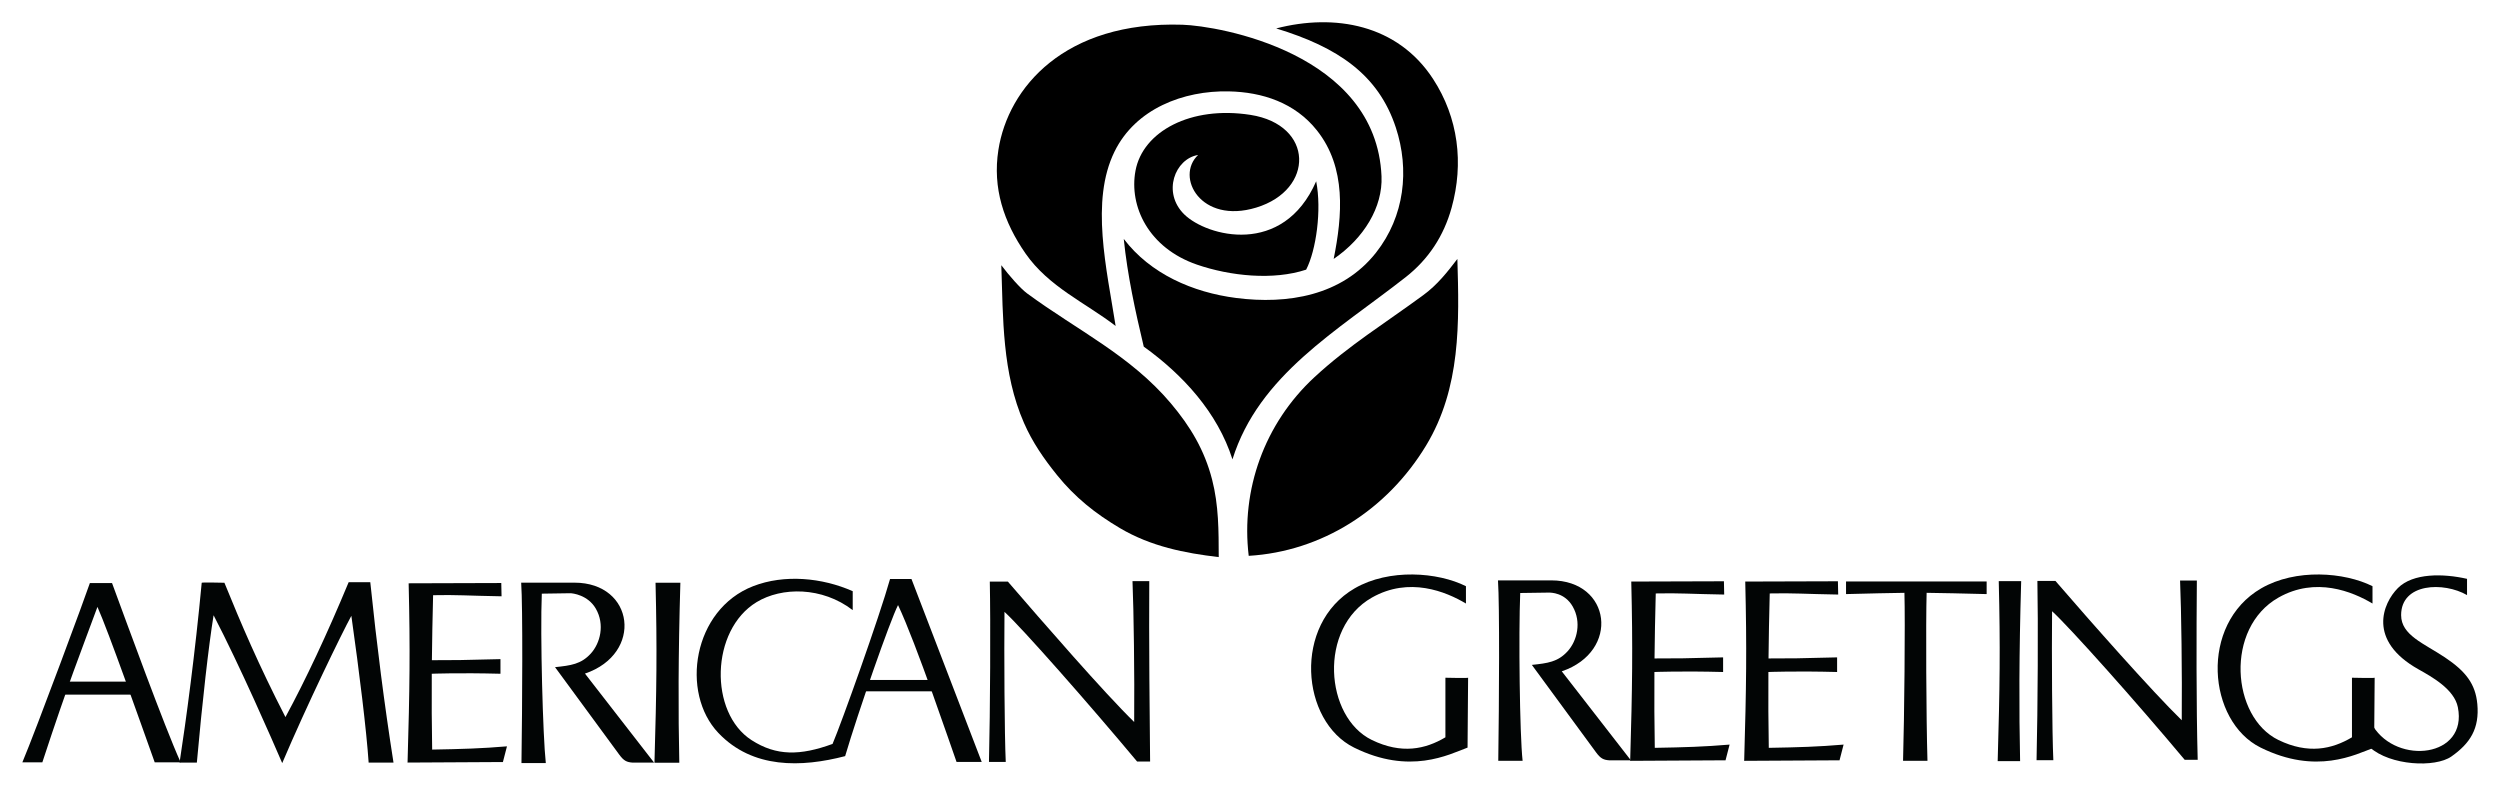 <svg width="140" height="44" viewBox="0 0 140 44" fill="none" xmlns="http://www.w3.org/2000/svg">
<path d="M62.724 29.579C61.338 28.761 60.198 27.849 59.193 26.604C58.451 25.685 57.813 24.759 57.344 23.686C56.115 20.881 56.175 17.828 56.073 14.852C56.502 15.423 57.144 16.154 57.506 16.422C60.334 18.505 63.294 19.893 65.568 22.587C66.661 23.882 67.452 25.205 67.877 26.854C68.251 28.305 68.245 29.735 68.249 31.197C66.337 30.975 64.449 30.598 62.724 29.579Z" fill="black"/>
<path d="M66.219 1.385C59.61 1.174 56.454 4.91 55.91 8.394C55.576 10.532 56.208 12.437 57.432 14.199C58.731 16.069 60.8 16.962 62.475 18.254C61.976 15.061 61.051 11.264 62.414 8.488C63.592 6.088 66.27 5.065 68.808 5.117C70.695 5.155 72.517 5.754 73.745 7.299C75.407 9.39 75.17 12.082 74.686 14.5C76.382 13.339 77.439 11.598 77.365 9.872C77.07 2.96 68.248 1.45 66.219 1.385Z" fill="black"/>
<path d="M69.226 16.687C72.092 17.055 75.15 16.571 77.059 14.145C78.656 12.117 78.945 9.509 78.166 7.141C77.19 4.178 74.922 2.644 71.467 1.592C74.735 0.745 78.259 1.362 80.251 4.42C81.668 6.596 81.979 9.145 81.29 11.632C80.851 13.219 79.992 14.521 78.718 15.521C74.906 18.513 70.494 20.996 69.018 25.725C68.181 23.098 66.245 20.989 64.05 19.411C63.575 17.418 63.139 15.419 62.93 13.378C64.421 15.339 66.796 16.375 69.226 16.687Z" fill="black"/>
<path d="M73.602 21.129C75.526 19.346 77.569 18.097 79.713 16.52C80.497 15.944 81.048 15.24 81.613 14.501C81.716 18.052 81.818 21.716 79.86 24.951C77.669 28.571 74.005 30.883 69.928 31.127C69.485 27.427 70.805 23.721 73.602 21.129Z" fill="black"/>
<path d="M63.588 9.558C63.215 11.558 64.323 13.885 67.024 14.817C68.898 15.463 71.305 15.709 73.145 15.1C73.705 14.012 74.022 11.765 73.706 10.152C71.852 14.396 67.584 13.238 66.324 12.011C65.064 10.783 65.799 8.889 67.094 8.678C65.799 9.906 67.244 12.57 70.348 11.625C73.624 10.627 73.59 6.991 70.025 6.433C66.683 5.91 63.997 7.362 63.588 9.558Z" fill="black"/>
<path d="M85.266 42.603H83.903C83.951 39.28 83.981 33.891 83.887 32.501H86.871C90.229 32.501 90.746 36.479 87.459 37.594L91.33 42.579H90.131C89.803 42.556 89.638 42.485 89.379 42.132C89.121 41.778 85.784 37.234 85.784 37.234C86.677 37.14 87.24 37.066 87.781 36.477C88.322 35.888 88.575 34.841 88.07 33.962C87.624 33.185 86.848 33.185 86.731 33.185C86.613 33.185 85.132 33.208 85.132 33.208C85.038 35.494 85.102 41.118 85.266 42.603Z" fill="#020505"/>
<path d="M107.938 42.603C107.867 40.223 107.844 34.824 107.891 33.198C108.408 33.198 110.218 33.245 111.252 33.269V32.562H103.378V33.269C104.412 33.245 106.132 33.198 106.648 33.198C106.696 34.824 106.641 40.223 106.571 42.603H107.938Z" fill="#020505"/>
<path d="M114.094 32.532H115.104C117.078 34.817 120.486 38.684 122.178 40.334C122.202 37.719 122.155 34.181 122.084 32.508H123.024C123 35.359 122.987 39.471 123.071 42.549H122.343C119.687 39.368 115.879 35.1 114.916 34.228C114.893 36.584 114.916 41.041 114.987 42.572H114.047C114.117 39.603 114.14 34.817 114.094 32.532Z" fill="#020505"/>
<path d="M82.214 37.953C82.214 37.983 80.943 37.953 80.943 37.953V41.289C79.823 41.957 78.489 42.246 76.828 41.441C74.185 40.16 73.815 35.172 76.828 33.464C78.916 32.281 80.974 33.13 82.093 33.798V32.827C80.519 32.038 77.796 31.826 75.86 32.948C72.381 34.965 72.854 40.396 75.83 41.866C78.952 43.408 81.125 42.26 82.183 41.866L82.214 37.953Z" fill="#020505"/>
<path d="M132.981 37.953C132.981 37.983 131.71 37.953 131.71 37.953V41.289C130.59 41.957 129.256 42.246 127.595 41.441C124.952 40.16 124.581 35.172 127.595 33.464C129.682 32.281 131.74 33.13 132.86 33.798V32.827C131.286 32.038 128.563 31.826 126.627 32.948C123.148 34.965 123.621 40.396 126.597 41.866C129.719 43.408 131.891 42.26 132.95 41.866L132.981 37.953Z" fill="#020505"/>
<path fill-rule="evenodd" clip-rule="evenodd" d="M99.052 41.879C100.746 41.849 101.819 41.818 103.241 41.697L103.014 42.577L97.674 42.607C97.795 38.481 97.825 36.298 97.734 32.567L102.923 32.551L102.939 33.295C101.063 33.264 100.406 33.203 99.105 33.233C99.071 34.51 99.049 35.775 99.037 36.873C100.398 36.873 100.609 36.873 102.878 36.813V37.632C100.548 37.571 99.03 37.632 99.03 37.632C99.02 39.163 99.029 40.551 99.052 41.879Z" fill="#020505"/>
<path fill-rule="evenodd" clip-rule="evenodd" d="M92.668 41.879C94.362 41.849 95.435 41.818 96.857 41.697L96.63 42.577L91.29 42.607C91.411 38.481 91.441 36.298 91.351 32.567L96.54 32.551L96.555 33.295C94.679 33.264 94.022 33.203 92.722 33.233C92.687 34.51 92.665 35.775 92.653 36.873C94.015 36.873 94.225 36.873 96.494 36.813V37.632C94.164 37.571 92.647 37.632 92.647 37.632C92.636 39.163 92.645 40.551 92.668 41.879Z" fill="#020505"/>
<path d="M138.154 33.325V32.415C136.824 32.112 135.129 32.082 134.282 32.931C133.435 33.78 132.56 35.868 135.431 37.48C136.188 37.905 137.438 38.596 137.64 39.603C138.205 42.418 134.245 42.857 132.891 40.665L132.708 41.849C133.858 42.88 136.369 43.001 137.277 42.364C138.33 41.625 138.857 40.798 138.73 39.422C138.626 38.308 138.094 37.602 136.914 36.813C135.734 36.025 134.463 35.569 134.463 34.447C134.463 32.641 136.854 32.574 138.154 33.325Z" fill="#020505"/>
<path fill-rule="evenodd" clip-rule="evenodd" d="M42.37 33.719C43.778 32.865 46.036 32.847 47.752 34.167V33.107C46.033 32.345 43.922 32.15 42.181 32.824C38.798 34.135 38.088 38.796 40.231 41.047C42.153 43.066 44.884 42.979 47.328 42.343C48.057 39.869 49.843 34.756 50.29 33.884C51.3 36.005 53.261 41.822 53.567 42.67H54.977L51.042 32.423H49.843C49.256 34.52 47.117 40.505 46.623 41.66C44.814 42.319 43.483 42.345 42.088 41.448C39.698 39.911 39.784 35.287 42.37 33.719Z" fill="#020505"/>
<path d="M2.371 42.691H1.252C2.008 40.901 4.882 33.136 5.033 32.651H6.274C7.091 34.865 9.208 40.689 10.116 42.691H8.664C7.817 40.325 6.092 35.412 5.457 33.986C4.519 36.534 3.854 38.171 2.371 42.691Z" fill="#020505"/>
<path d="M55.429 32.568H56.439C58.413 34.854 61.821 38.782 63.514 40.432C63.537 37.816 63.49 34.217 63.42 32.545H64.359C64.336 35.395 64.383 40.903 64.406 42.646H63.678C61.022 39.465 57.215 35.136 56.251 34.265C56.228 36.621 56.251 41.138 56.322 42.67H55.382C55.452 39.701 55.476 34.854 55.429 32.568Z" fill="#020505"/>
<path d="M36.71 32.634H38.101C37.98 36.759 37.98 39.861 38.041 42.712H36.65C36.77 38.587 36.801 36.365 36.71 32.634Z" fill="#020505"/>
<path fill-rule="evenodd" clip-rule="evenodd" d="M24.201 41.977C25.895 41.946 26.968 41.916 28.39 41.795L28.163 42.674L22.823 42.704C22.944 38.579 22.974 36.395 22.884 32.665L28.072 32.649L28.087 33.393C26.211 33.362 25.555 33.301 24.254 33.331C24.22 34.608 24.198 35.873 24.186 36.971C25.547 36.971 25.758 36.971 28.026 36.911V37.73C25.697 37.669 24.179 37.73 24.179 37.73C24.169 39.261 24.178 40.649 24.201 41.977Z" fill="#020505"/>
<path d="M10.056 42.704H11.024C11.327 39.307 11.689 36.122 11.961 34.454C13.444 37.306 15.229 41.4 15.804 42.734C17.196 39.459 19.132 35.486 19.676 34.485C20.13 37.7 20.523 40.914 20.644 42.704H22.036C21.522 39.429 21.099 36.122 20.736 32.603H19.525C18.315 35.516 17.104 38.094 15.985 40.157C14.473 37.214 13.505 34.939 12.567 32.634C12.567 32.634 11.298 32.604 11.296 32.634C10.933 36.517 10.418 40.369 10.056 42.704Z" fill="#020505"/>
<path d="M30.565 42.73H29.202C29.25 39.408 29.28 34.019 29.186 32.629H32.17C35.528 32.629 36.045 36.607 32.758 37.721L36.629 42.707H35.43C35.102 42.683 34.937 42.612 34.678 42.259C34.42 41.906 31.082 37.361 31.082 37.361C31.975 37.267 32.539 37.193 33.08 36.604C33.621 36.015 33.874 34.969 33.369 34.09C32.922 33.312 32.056 33.221 31.939 33.221C31.821 33.221 30.341 33.245 30.341 33.245C30.247 35.53 30.401 41.246 30.565 42.73Z" fill="#020505"/>
<path d="M48.362 38.714H52.381V38.078H48.362V38.714Z" fill="#020505"/>
<path d="M3.521 38.899H7.665V38.171H3.521V38.899Z" fill="#020505"/>
<path d="M111.93 32.545H113.186C113.065 36.67 113.065 39.772 113.126 42.623H111.87C111.99 38.497 112.021 36.276 111.93 32.545Z" fill="#020505"/>
</svg>
